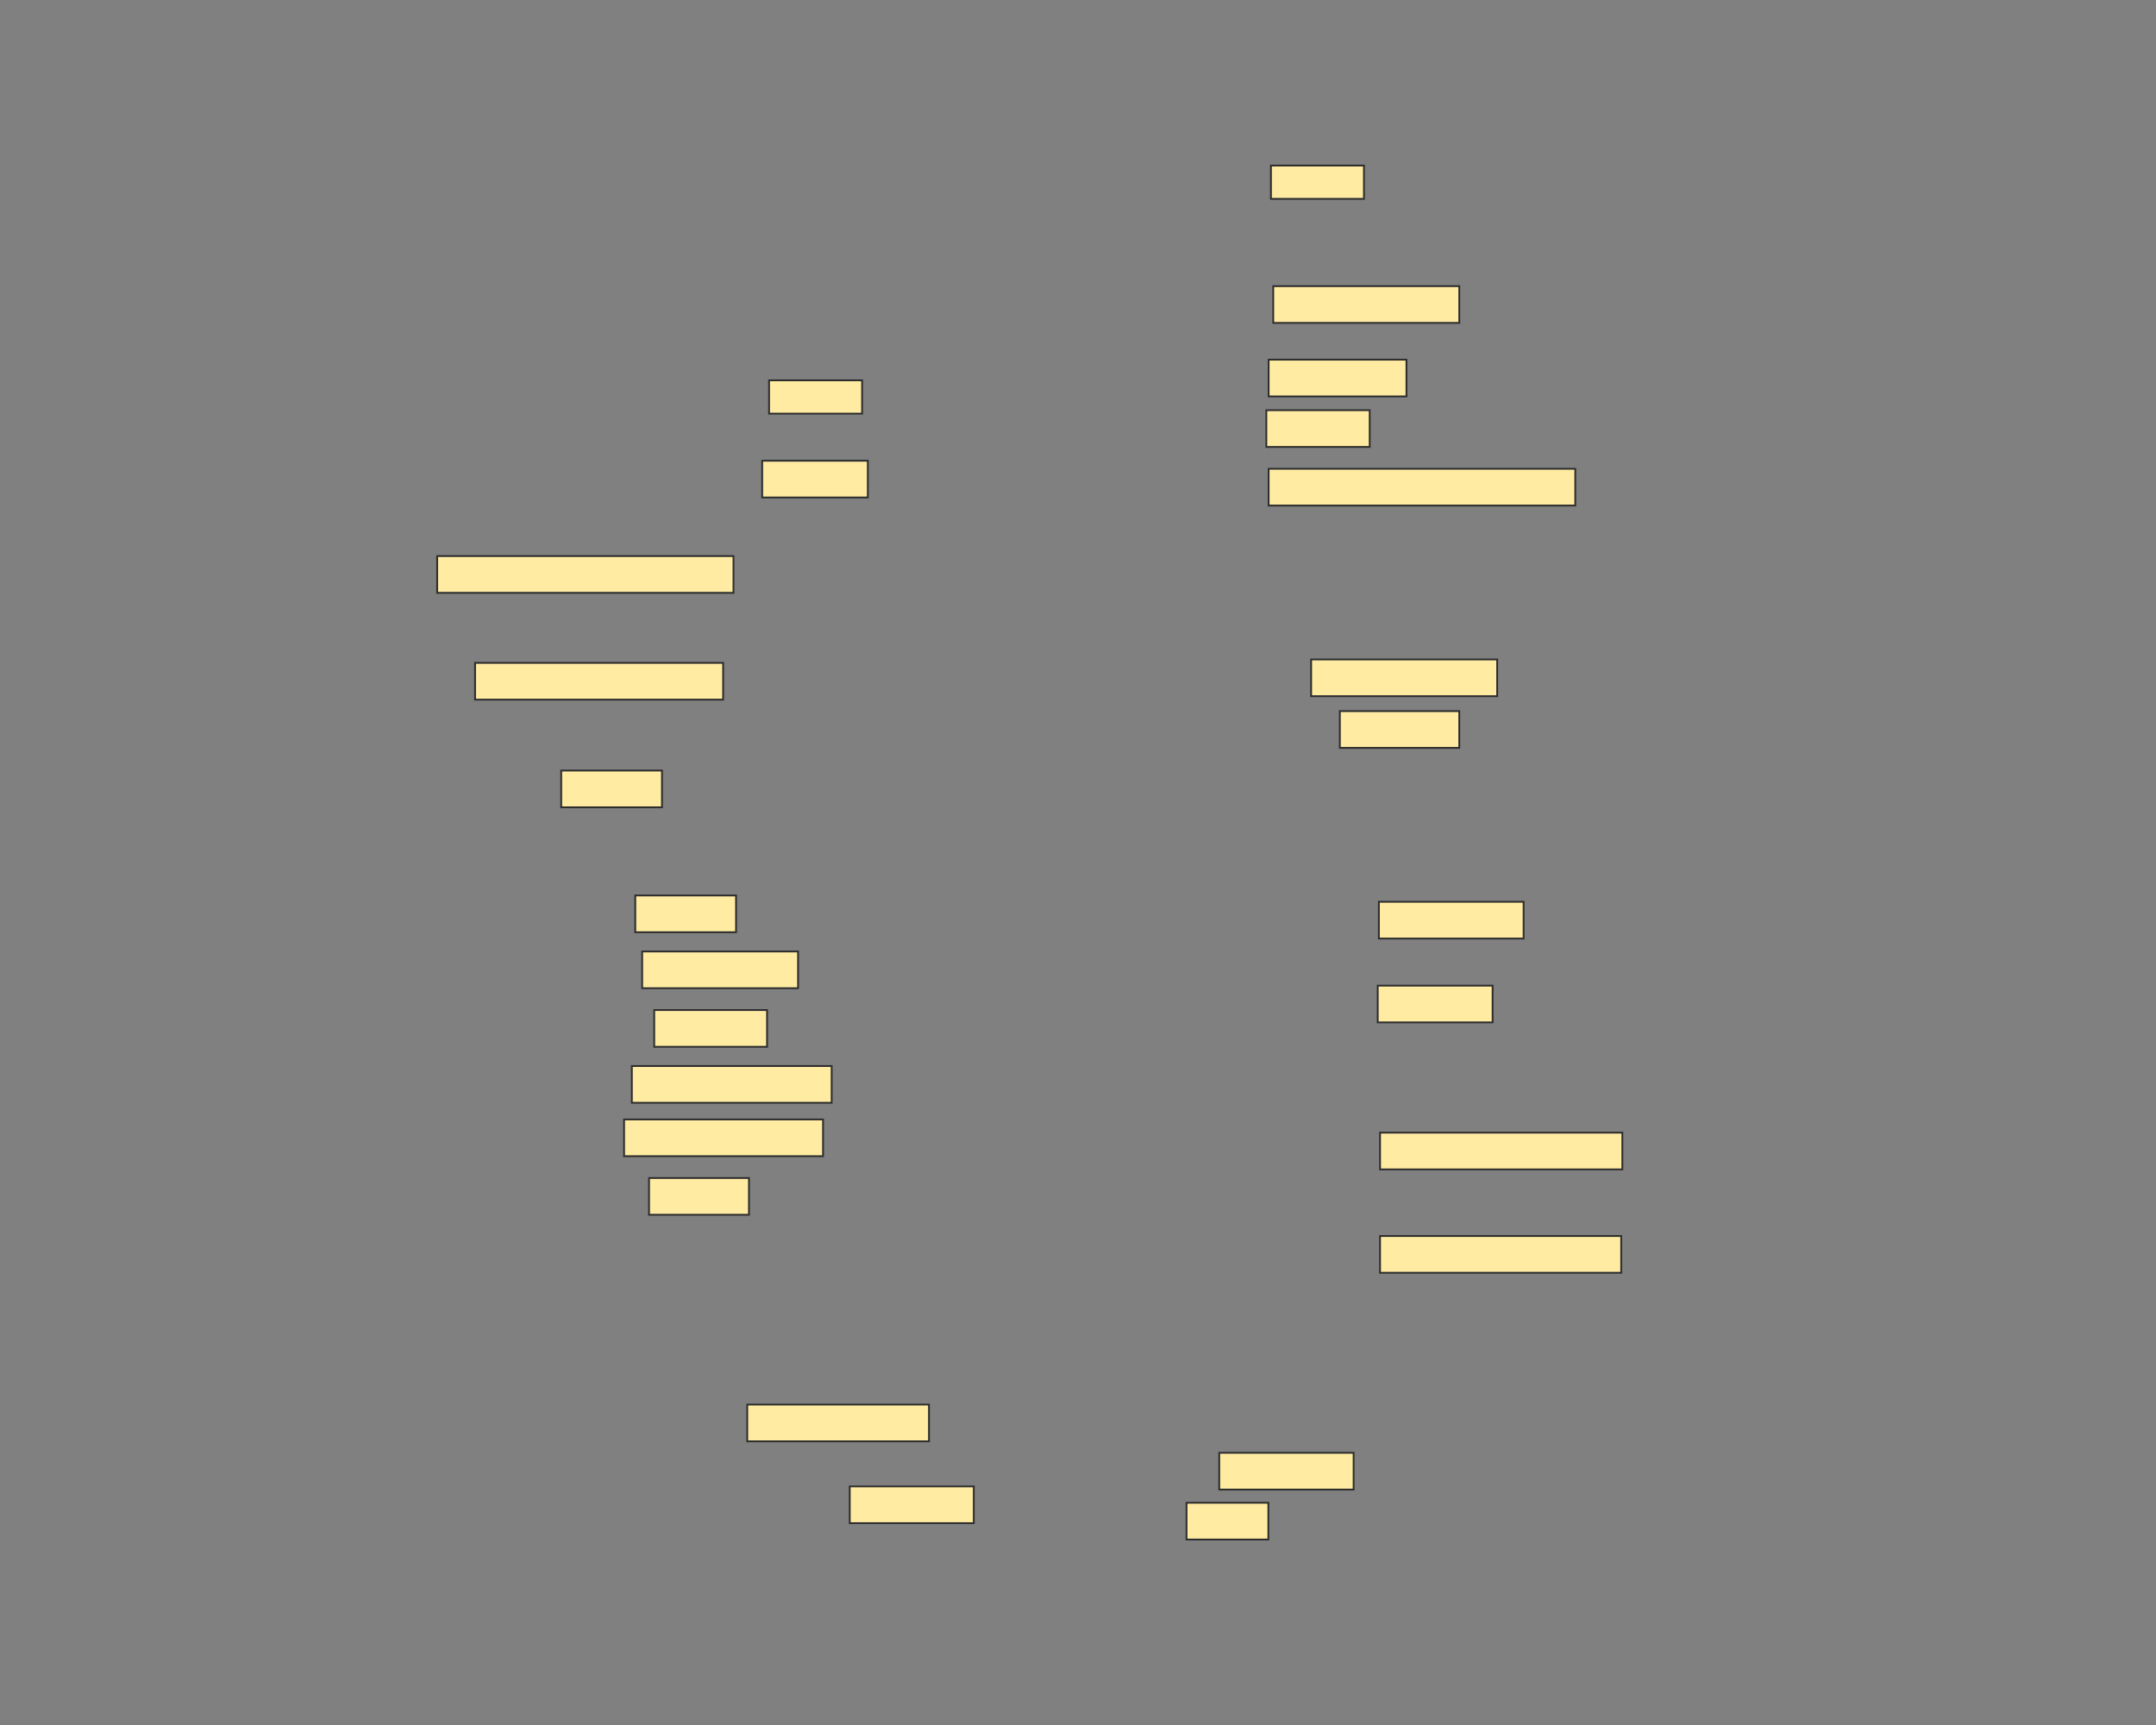 <svg xmlns="http://www.w3.org/2000/svg" width="1200" height="960">
 <rect width="100%" height="100%" fill="#808080" stroke="none"/>
 <!-- Created with Image Occlusion Enhanced -->
 <g>
  <title>Labels</title>
 </g>
 <g>
  <title>Masks</title>
  <rect id="41ec39a1fd9c4c39a161d1abf2f30393-ao-1" height="18.537" width="51.776" y="92.131" x="707.386" stroke="#2D2D2D" fill="#FFEBA2"/>
  <rect stroke="#2D2D2D" id="41ec39a1fd9c4c39a161d1abf2f30393-ao-2" height="20.455" width="103.551" y="159.247" x="708.665" fill="#FFEBA2"/>
  <rect stroke="#2D2D2D" id="41ec39a1fd9c4c39a161d1abf2f30393-ao-3" height="20.455" width="76.705" y="200.156" x="706.108" fill="#FFEBA2"/>
  <rect stroke="#2D2D2D" id="41ec39a1fd9c4c39a161d1abf2f30393-ao-4" height="20.455" width="57.528" y="228.281" x="704.83" fill="#FFEBA2"/>
  <rect stroke="#2D2D2D" id="41ec39a1fd9c4c39a161d1abf2f30393-ao-5" height="20.455" width="170.668" y="260.881" x="706.108" fill="#FFEBA2"/>
  <rect id="41ec39a1fd9c4c39a161d1abf2f30393-ao-6" height="18.537" width="51.776" y="211.662" x="428.054" stroke="#2D2D2D" fill="#FFEBA2"/>
  <rect stroke="#2D2D2D" id="41ec39a1fd9c4c39a161d1abf2f30393-ao-7" height="20.455" width="58.807" y="256.406" x="424.219" fill="#FFEBA2"/>
  <rect stroke="#2D2D2D" id="41ec39a1fd9c4c39a161d1abf2f30393-ao-8" height="20.455" width="164.915" y="309.46" x="243.324" fill="#FFEBA2"/>
  <rect stroke="#2D2D2D" id="41ec39a1fd9c4c39a161d1abf2f30393-ao-9" height="20.455" width="138.068" y="368.906" x="264.418" fill="#FFEBA2"/>
  <rect stroke="#2D2D2D" id="41ec39a1fd9c4c39a161d1abf2f30393-ao-10" height="20.455" width="56.09" y="428.832" x="312.358" fill="#FFEBA2"/>
  <rect id="41ec39a1fd9c4c39a161d1abf2f30393-ao-11" stroke="#2D2D2D" height="20.455" width="56.09" y="498.345" x="353.587" fill="#FFEBA2"/>
  <rect stroke="#2D2D2D" id="41ec39a1fd9c4c39a161d1abf2f30393-ao-12" height="20.455" width="86.772" y="529.506" x="357.422" fill="#FFEBA2"/>
  <rect stroke="#2D2D2D" id="41ec39a1fd9c4c39a161d1abf2f30393-ao-13" height="20.455" width="62.802" y="562.106" x="364.133" fill="#FFEBA2"/>
  <rect stroke="#2D2D2D" id="41ec39a1fd9c4c39a161d1abf2f30393-ao-14" height="20.455" width="111.222" y="593.267" x="351.669" fill="#FFEBA2"/>
  <rect stroke="#2D2D2D" id="41ec39a1fd9c4c39a161d1abf2f30393-ao-15" height="20.455" width="110.742" y="622.99" x="347.354" fill="#FFEBA2"/>
  <rect stroke="#2D2D2D" id="41ec39a1fd9c4c39a161d1abf2f30393-ao-16" height="20.455" width="55.611" y="655.589" x="361.257" fill="#FFEBA2"/>
  <rect stroke="#2D2D2D" id="41ec39a1fd9c4c39a161d1abf2f30393-ao-17" height="20.455" width="101.154" y="781.673" x="415.909" fill="#FFEBA2"/>
  <rect stroke="#2D2D2D" id="41ec39a1fd9c4c39a161d1abf2f30393-ao-18" height="20.455" width="69.034" y="827.216" x="472.958" fill="#FFEBA2"/>
  <rect stroke="#2D2D2D" id="41ec39a1fd9c4c39a161d1abf2f30393-ao-19" height="20.455" width="45.543" y="836.325" x="660.405" fill="#FFEBA2"/>
  <rect stroke="#2D2D2D" id="41ec39a1fd9c4c39a161d1abf2f30393-ao-20" height="20.455" width="74.787" y="808.519" x="678.622" fill="#FFEBA2"/>
  <rect stroke="#2D2D2D" id="41ec39a1fd9c4c39a161d1abf2f30393-ao-21" height="20.455" width="103.551" y="366.989" x="729.759" fill="#FFEBA2"/>
  <rect stroke="#2D2D2D" id="41ec39a1fd9c4c39a161d1abf2f30393-ao-22" height="20.455" width="66.477" y="395.753" x="745.739" fill="#FFEBA2"/>
  <rect stroke="#2D2D2D" id="41ec39a1fd9c4c39a161d1abf2f30393-ao-23" height="20.455" width="80.54" y="501.861" x="767.472" fill="#FFEBA2"/>
  <rect stroke="#2D2D2D" id="41ec39a1fd9c4c39a161d1abf2f30393-ao-24" height="20.455" width="63.92" y="548.523" x="766.832" fill="#FFEBA2"/>
  
  <rect stroke="#2D2D2D" id="41ec39a1fd9c4c39a161d1abf2f30393-ao-26" height="20.455" width="134.872" y="630.341" x="768.111" fill="#FFEBA2"/>
  <rect stroke="#2D2D2D" id="41ec39a1fd9c4c39a161d1abf2f30393-ao-27" height="20.455" width="134.233" y="687.869" x="768.111" fill="#FFEBA2"/>
 </g>
</svg>